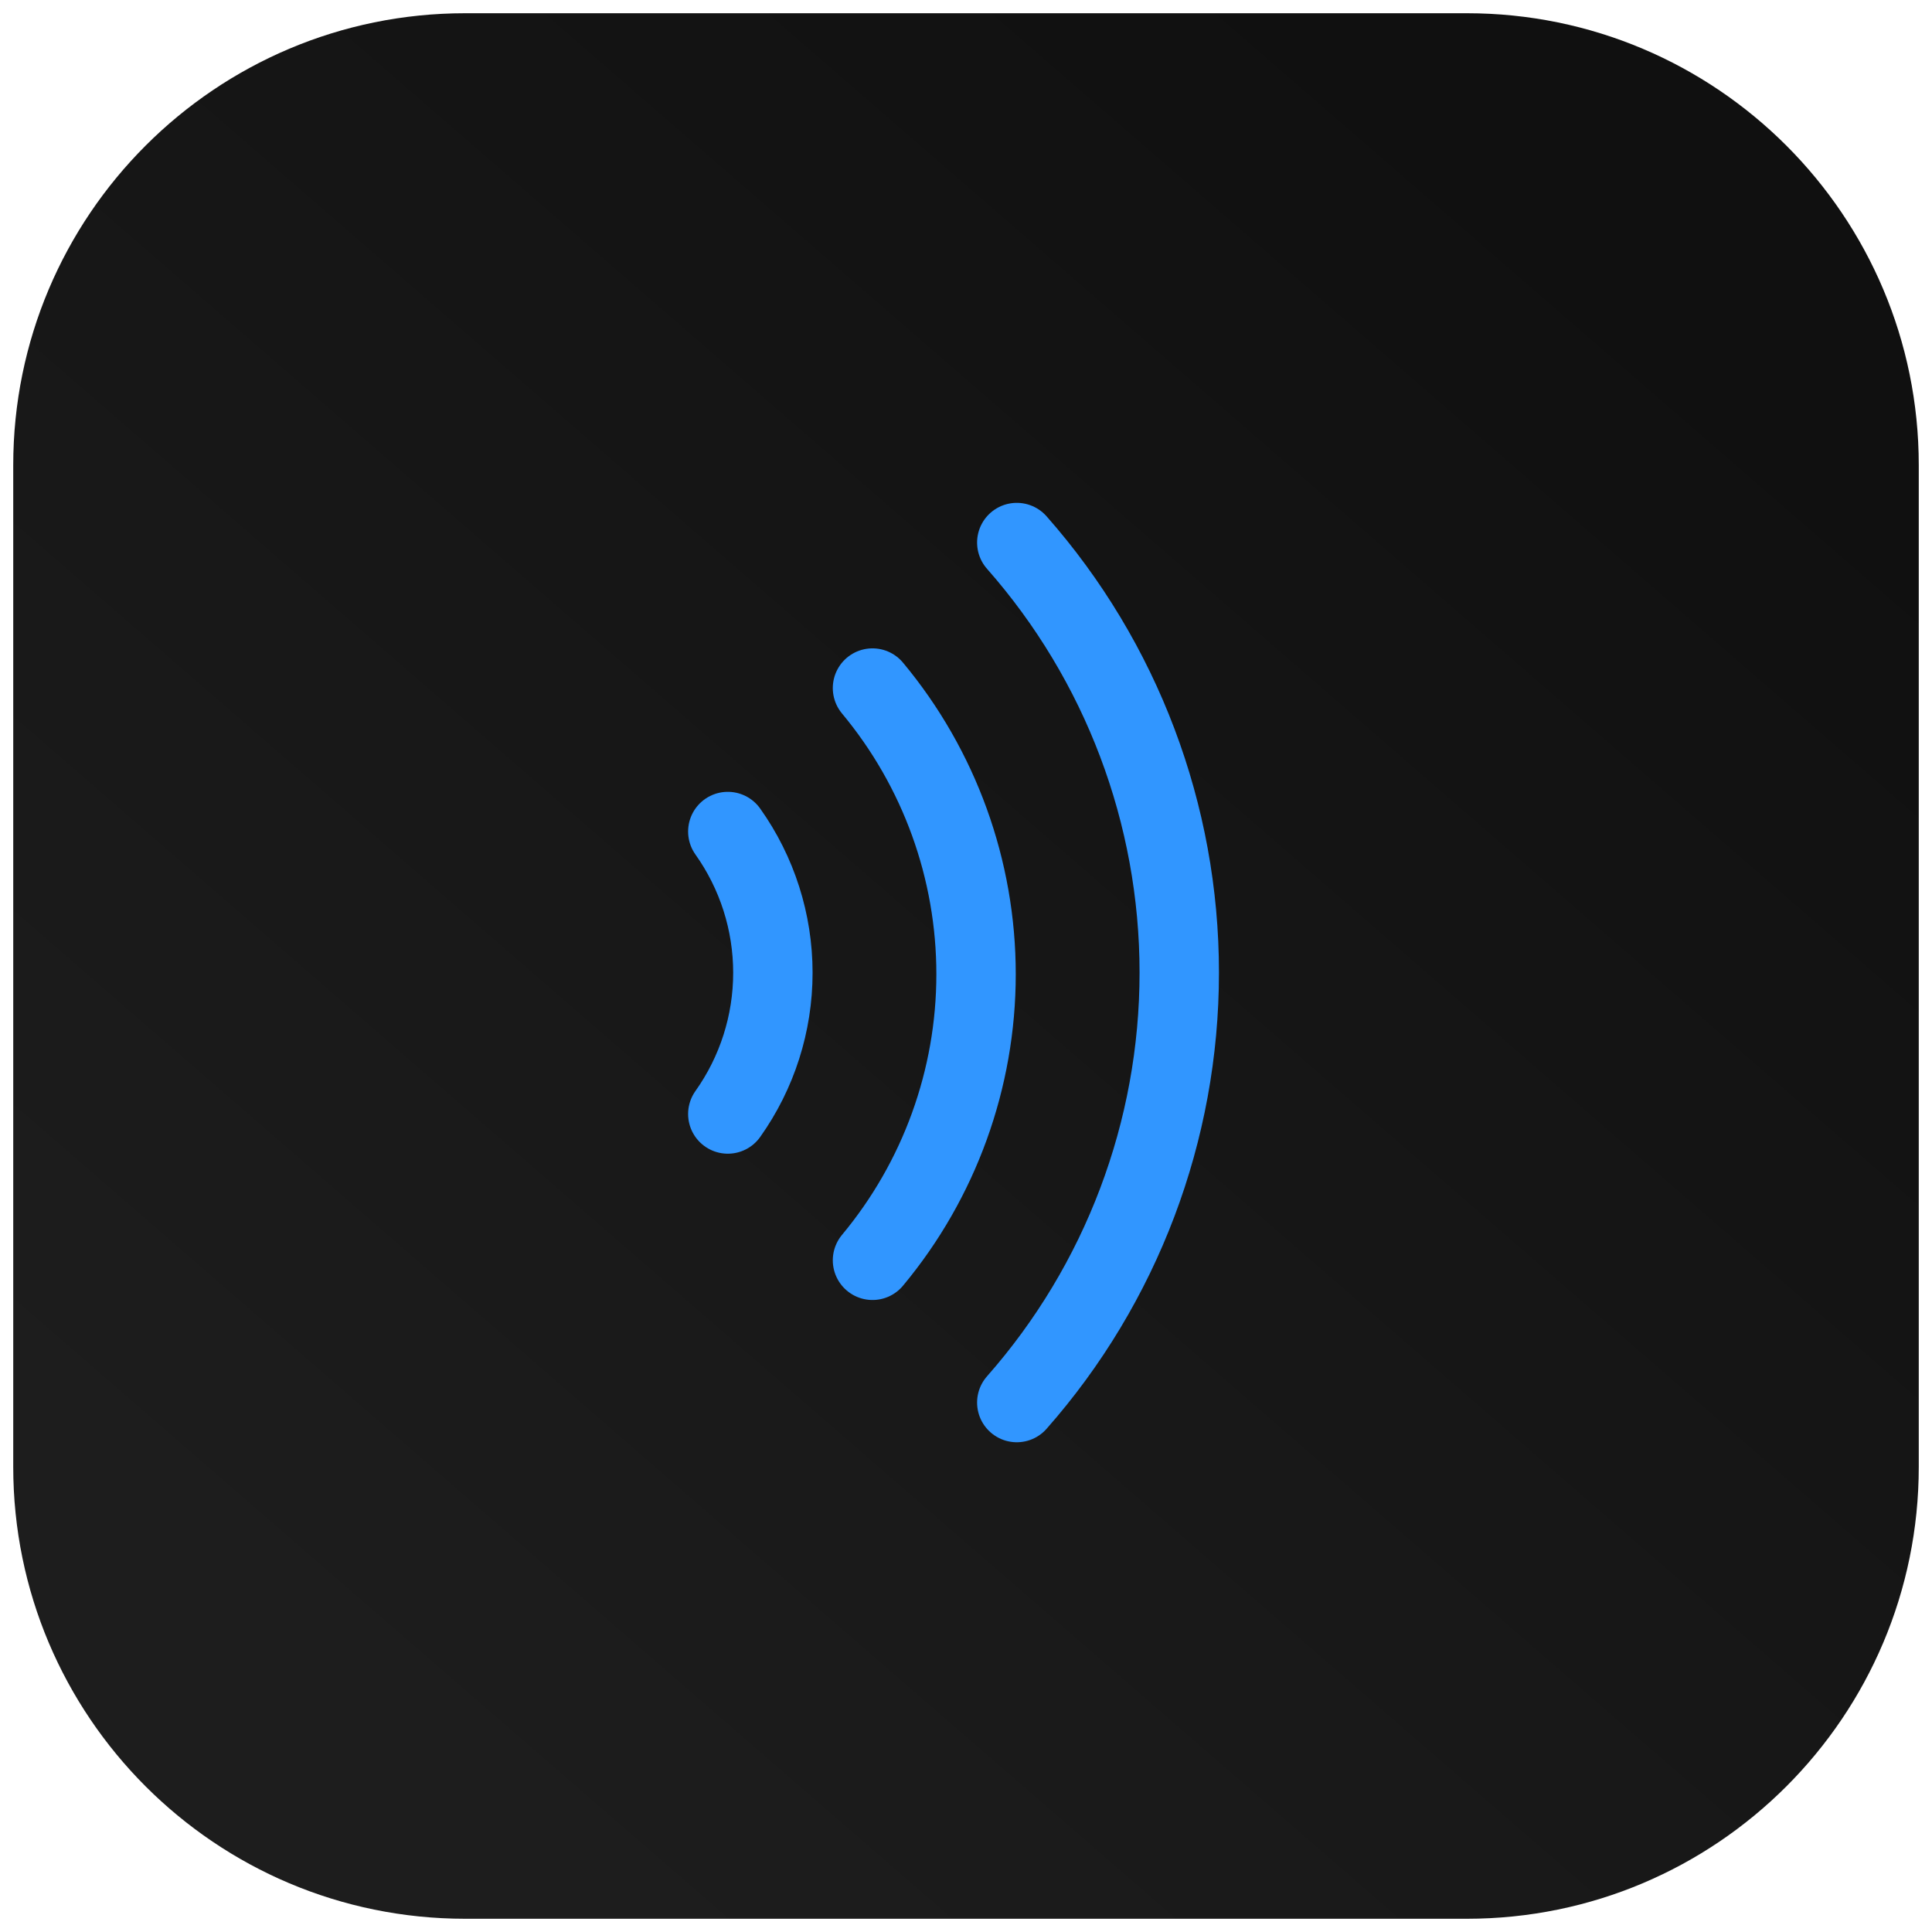<svg width="73" height="73" viewBox="0 0 73 73" fill="none" xmlns="http://www.w3.org/2000/svg">
<g clip-path="url(#clip0_26_689)">
<path d="M55.423 0.5H17.577C8.146 0.5 0.5 8.146 0.5 17.577V55.423C0.5 64.854 8.146 72.5 17.577 72.5H55.423C64.854 72.5 72.5 64.854 72.5 55.423V17.577C72.5 8.146 64.854 0.5 55.423 0.5Z" fill="url(#paint0_linear_26_689)"/>
<path d="M32.967 25.998C35.495 29.033 36.88 32.859 36.88 36.809C36.88 40.76 35.495 44.585 32.967 47.62" stroke="#3196FF" stroke-width="3" stroke-linecap="round" stroke-linejoin="round"/>
<path d="M38.419 20.5C42.375 24.988 44.558 30.765 44.558 36.748C44.558 42.73 42.375 48.508 38.419 52.995" stroke="#3196FF" stroke-width="3" stroke-linecap="round" stroke-linejoin="round"/>
<path d="M27.5 31.419C28.608 32.978 29.203 34.843 29.203 36.755C29.203 38.668 28.608 40.533 27.5 42.092" stroke="#3196FF" stroke-width="3" stroke-linecap="round" stroke-linejoin="round"/>
</g>
<defs>
<linearGradient id="paint0_linear_26_689" x1="61.34" y1="10.22" x2="14.18" y2="64.58" gradientUnits="userSpaceOnUse">
<stop stop-color="#101010"/>
<stop offset="1" stop-color="#1D1D1D"/>
</linearGradient>
<clipPath id="clip0_26_689">
<rect width="72" height="72" fill="white" transform="translate(0.5 0.5)"/>
</clipPath>
</defs>
</svg>
